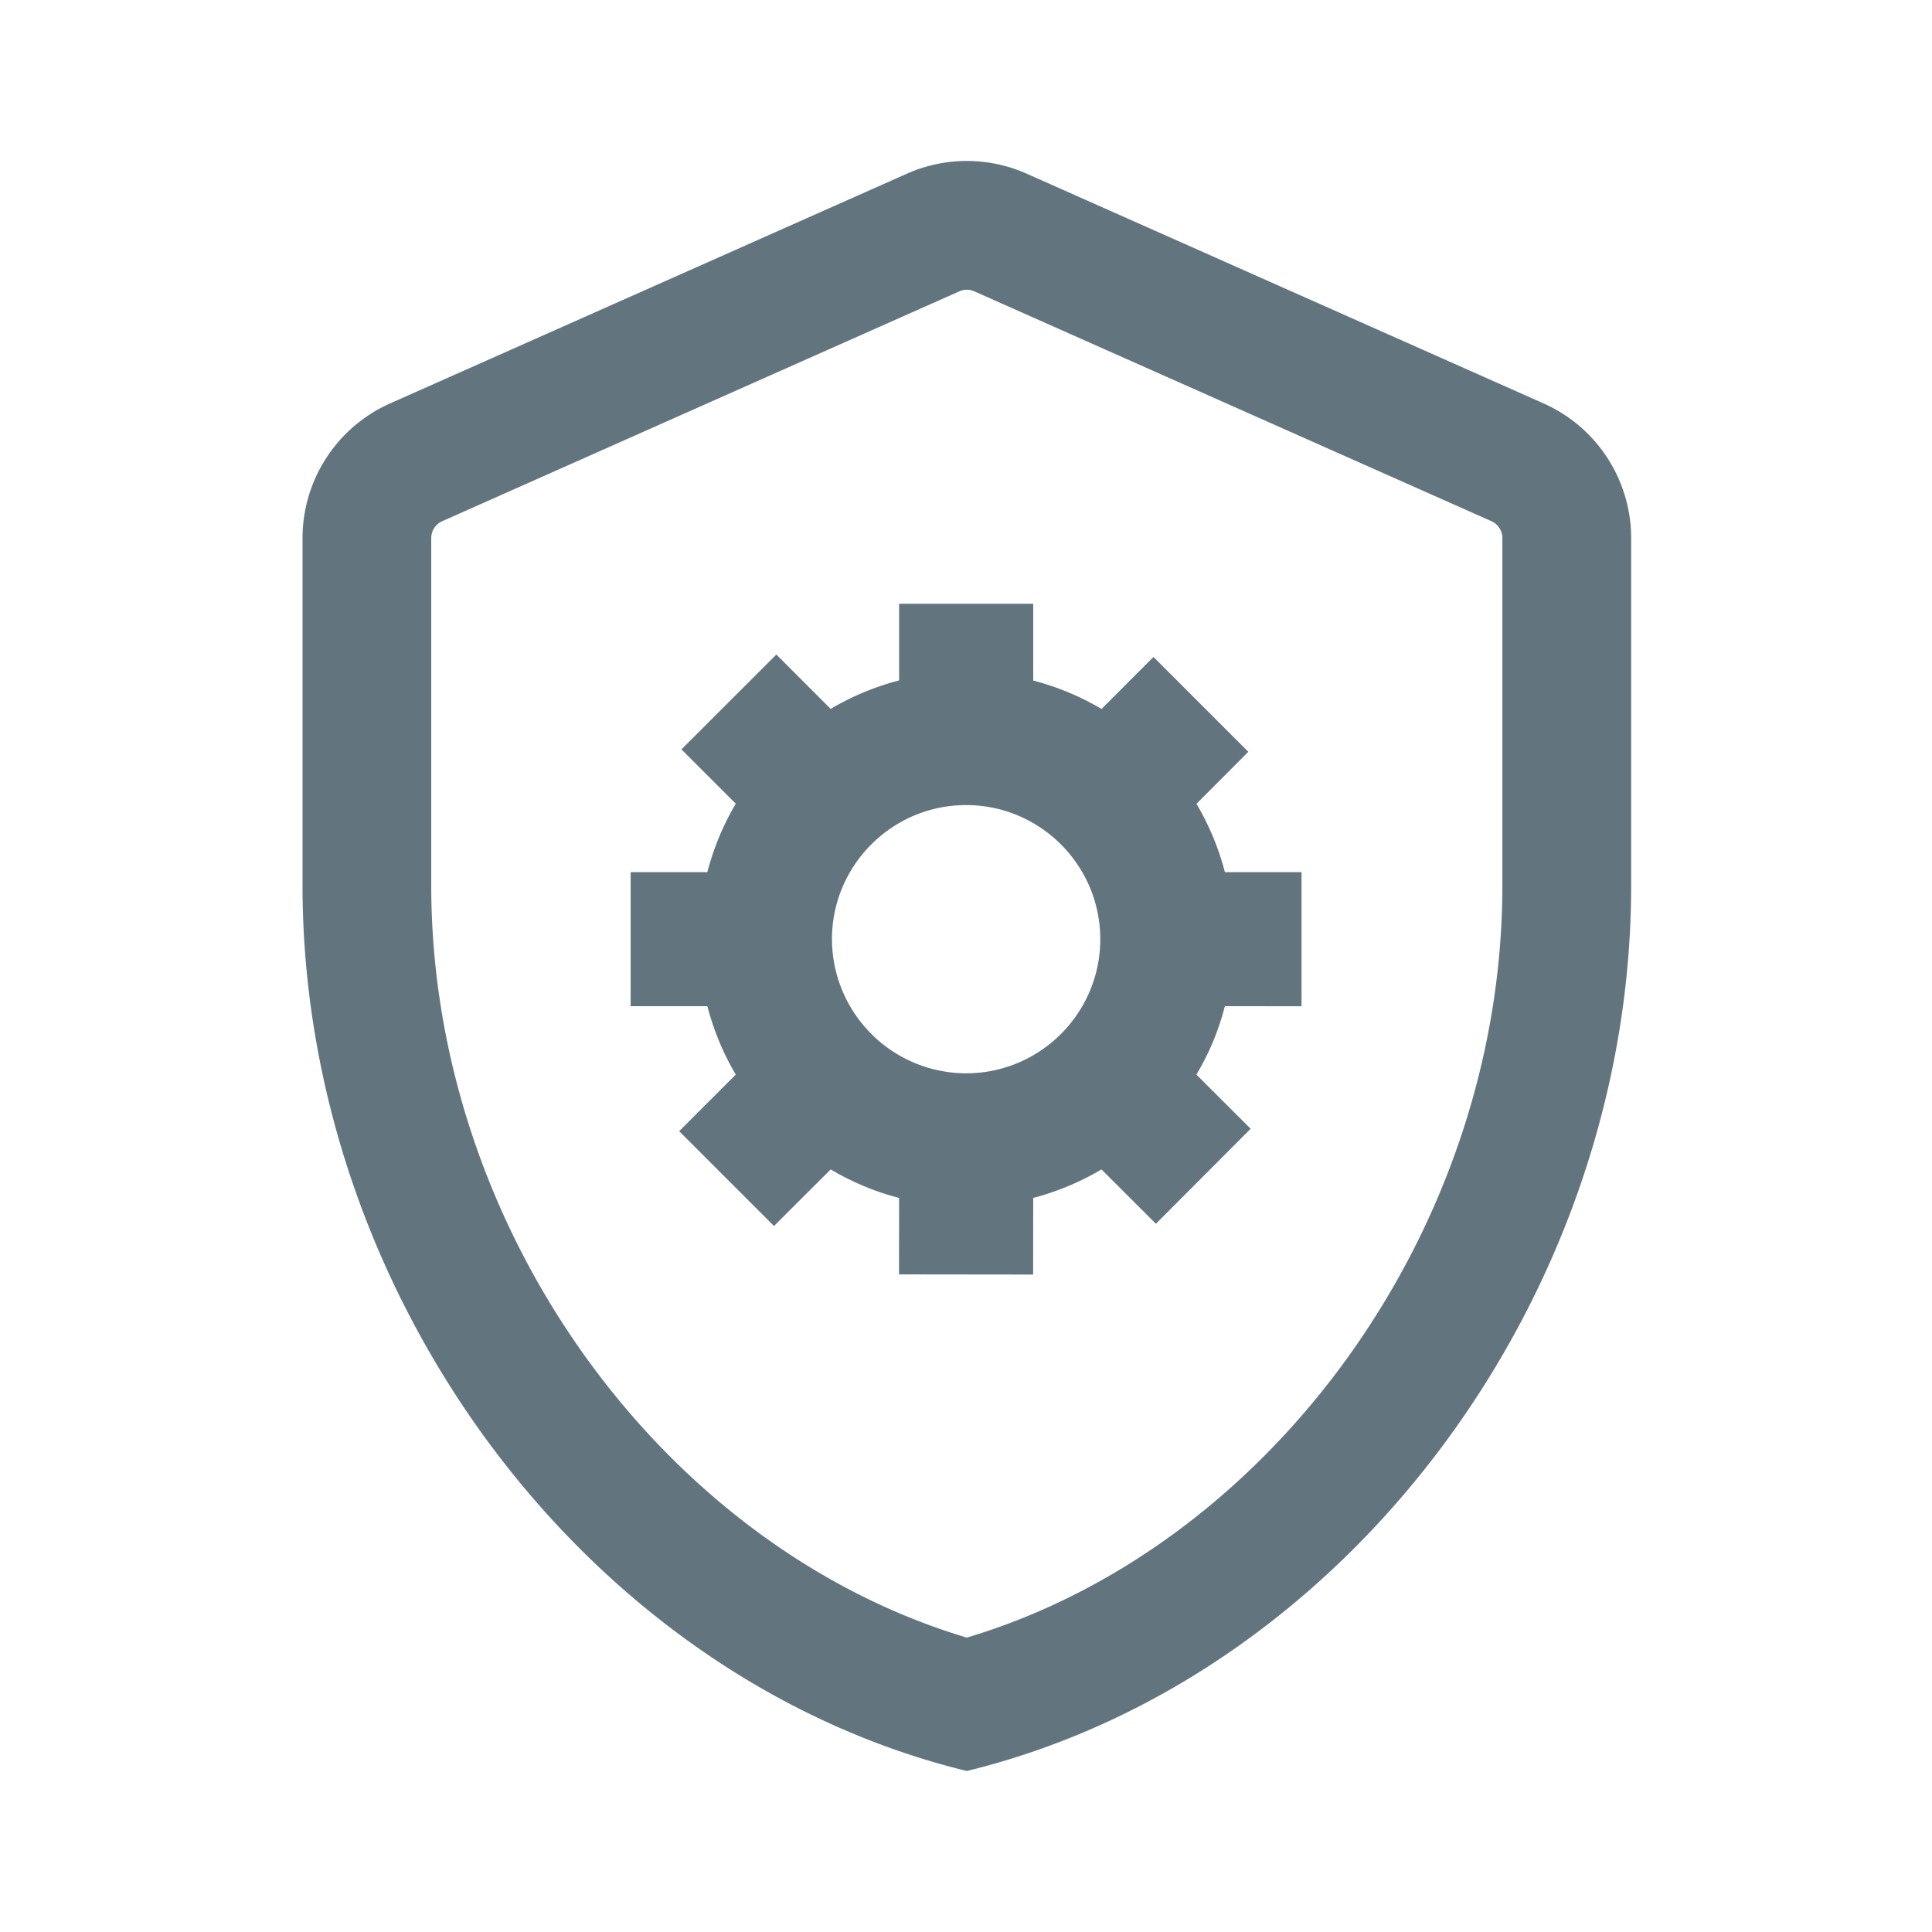 <svg xmlns="http://www.w3.org/2000/svg" fill="none" viewBox="0 0 24 24"><path fill="#62757E" fill-rule="evenodd" d="M11.915 3.62 5.497 6.473a.23.23 0 0 0-.14.214v4.31c0 4.275 2.885 8.22 6.653 9.346 3.769-1.125 6.653-5.07 6.653-9.346v-4.31a.23.23 0 0 0-.139-.214L12.105 3.62a.23.23 0 0 0-.19 0m-.65-1.462a1.83 1.83 0 0 1 1.49 0l6.419 2.853c.662.294 1.089.95 1.089 1.676v4.31c0 5.089-3.521 9.848-8.253 11.003-4.731-1.155-8.252-5.914-8.252-11.003v-4.31c0-.725.427-1.382 1.089-1.676zM16.168 12.5v-1.666h-.952a3.3 3.3 0 0 0-.353-.849l.644-.646-1.178-1.178-.645.646a3.3 3.3 0 0 0-.849-.353V7.5h-1.666v.952q-.455.12-.85.354l-.675-.675-1.179 1.178.675.675a3.3 3.3 0 0 0-.353.85h-.953v1.665h.953a3.3 3.3 0 0 0 .353.85l-.703.703 1.178 1.178.704-.703c.263.155.546.276.85.354l-.001.95 1.666.002.001-.952a3.3 3.3 0 0 0 .848-.354l.676.675 1.177-1.18-.674-.673q.236-.394.354-.85zm-5.833-.833c0-.918.748-1.666 1.666-1.666.92 0 1.667.748 1.667 1.666 0 .919-.748 1.666-1.667 1.666a1.67 1.67 0 0 1-1.666-1.666" clip-rule="evenodd"/></svg>